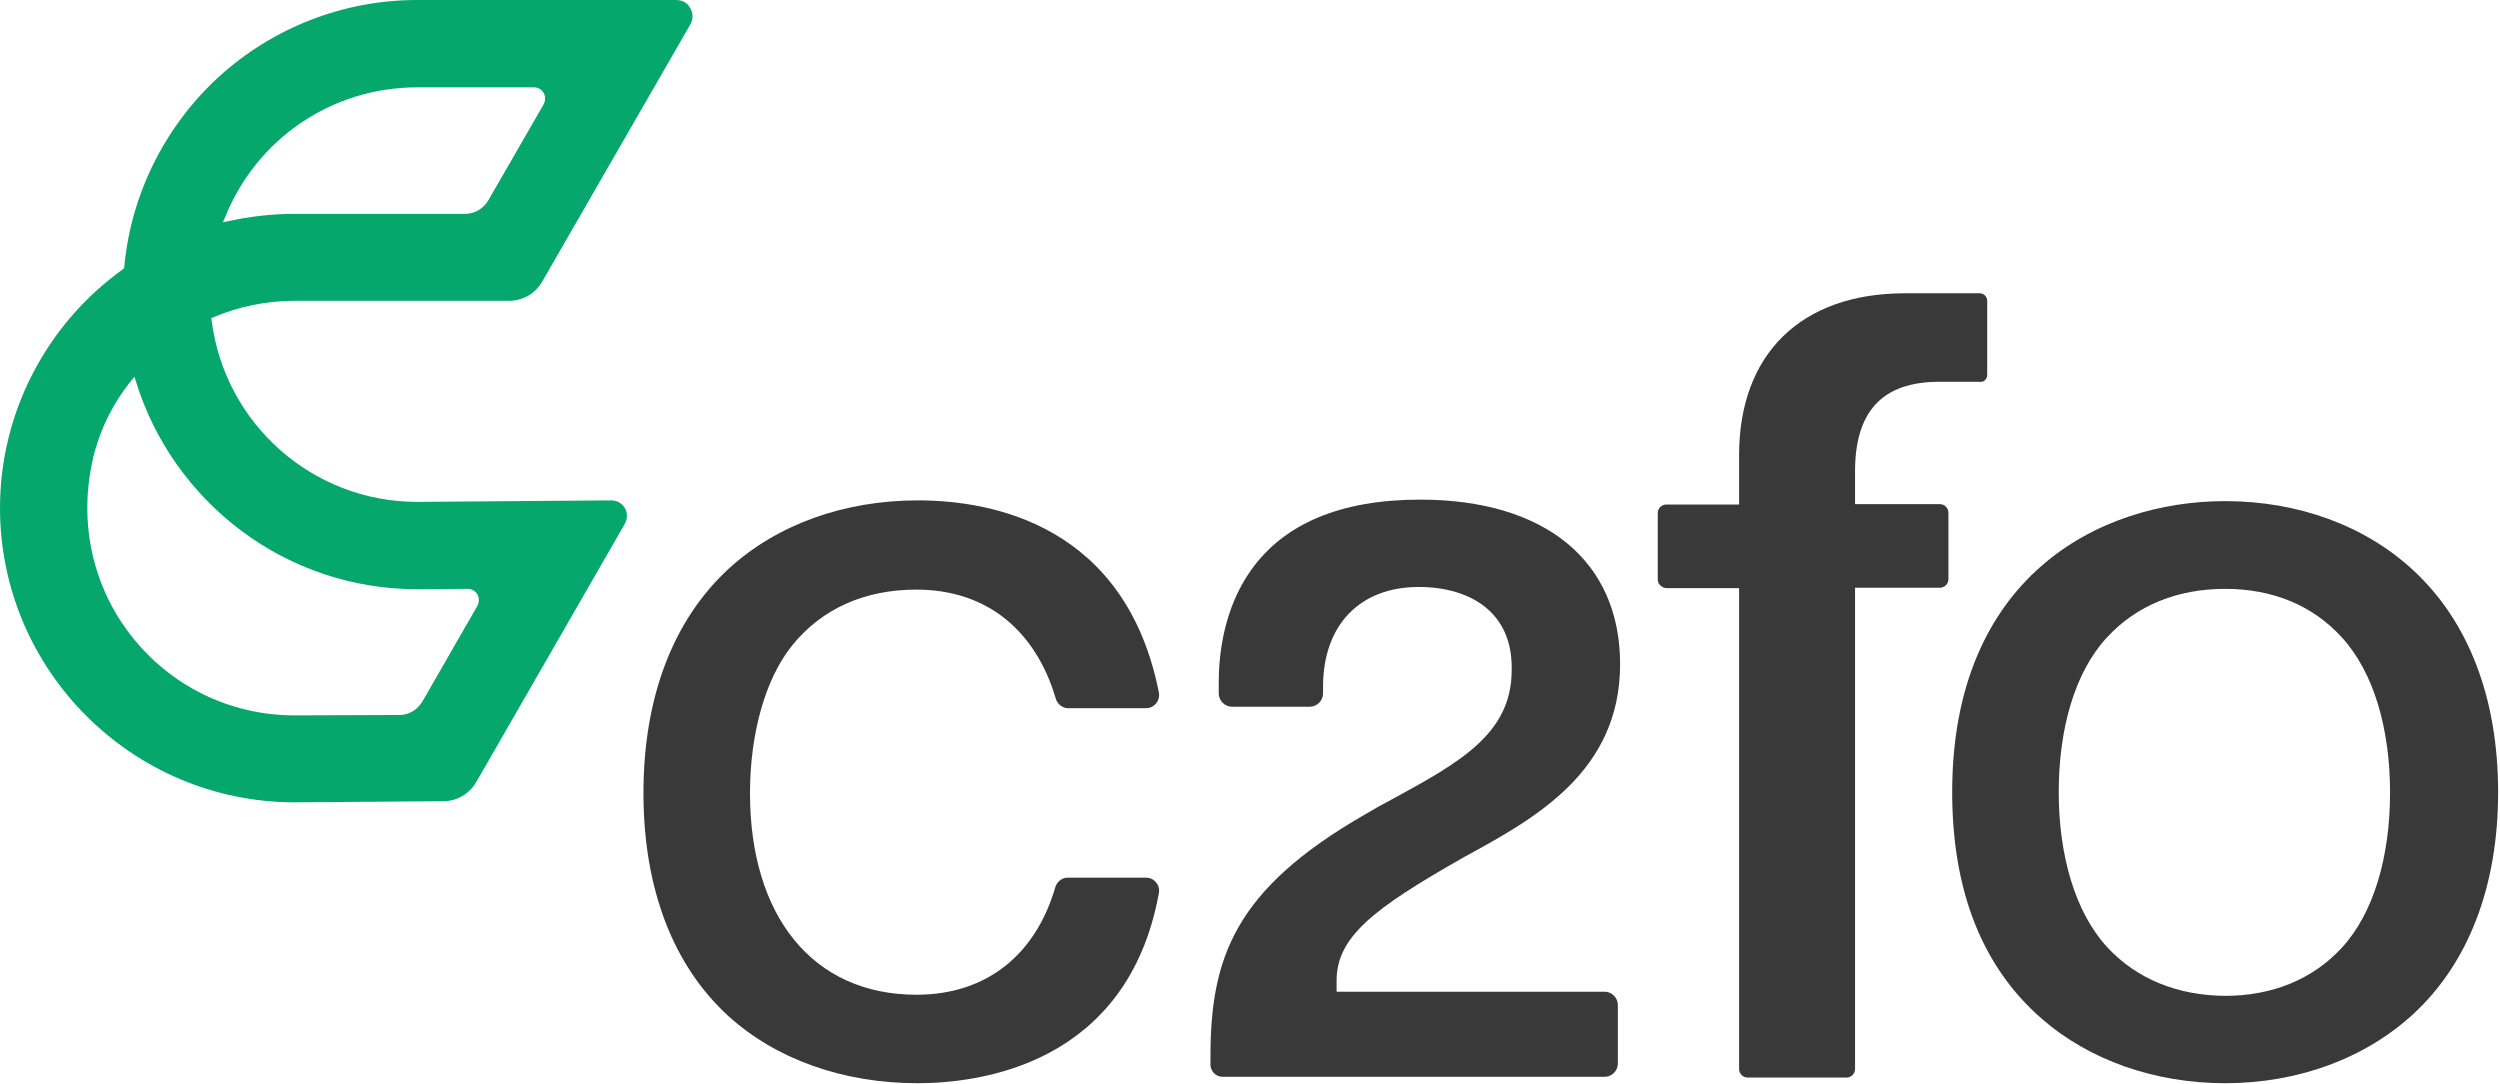 <svg width="664" height="288" viewBox="0 0 664 288" fill="none" xmlns="http://www.w3.org/2000/svg">
<path d="M166.2 135.4C165.5 133.8 164 132.9 162.3 132.9L110.8 133.3C83 133.3 59.6 112.5 56.2 85L56.1 84.5L56.6 84.3C63.4 81.4 70.7 79.9 78.2 79.9H135.2C138.8 79.9 142.2 78 144 74.8L183.4 6.4C184.2 4.9 184.1 3.2 183.1 1.8C182.4 0.6 181 0 179.5 0H110.8C91.2 0 72.5 7.3 58 20.5C43.7 33.7 34.8 51.6 33 70.9V71.2L32.8 71.4C12.2 86.1 0 109.8 0 134.9C0 178 35.1 213.1 78.3 213.1L117.8 212.8C121.4 212.8 124.7 210.8 126.5 207.7L165.8 139.4C166.6 138.1 166.7 136.6 166.2 135.4ZM78.2 190C61 190 45 182.1 34.5 168.4C24 154.7 20.6 137 25.2 119.8C27 113.3 30.1 107.1 34.6 101.4L35.7 100.1L36.1 101.3C40.9 117 50.8 131 64 140.9C77.6 151.1 93.9 156.5 110.9 156.5L124.2 156.4C125.3 156.4 126.3 157 126.8 157.9C127.3 158.8 127.3 159.9 126.8 160.9L112.2 186.3C110.9 188.5 108.6 189.9 106.1 189.9L78.2 190ZM59.7 57.9C68.1 36.8 88.2 23.2 110.8 23.2H141.8C142.9 23.2 143.8 23.7 144.4 24.7C144.9 25.6 144.9 26.7 144.4 27.7L129.7 53.2C128.4 55.4 126.1 56.8 123.5 56.8H78.2C72.2 56.8 66.2 57.5 60.4 58.8L59.2 59L59.7 57.9Z" fill="#06A76C"/>
<path d="M243.8 132.9C224.2 132.9 206.4 139.3 193.6 151C178.8 164.6 170.9 185.2 170.9 210.6C170.9 235.9 178.7 256.4 193.5 269.9C206.2 281.4 224 287.7 243.7 287.7C260.2 287.7 299.5 282.8 307.8 237.2C308 236.1 307.7 235.1 307 234.3C306.3 233.5 305.4 233.1 304.4 233.1H283.6C282.1 233.1 280.8 234.1 280.3 235.6C275.2 253.2 262.4 264.2 243.4 264.2C215.7 264.2 199.2 243.1 199.2 210.7C199.2 195.2 203.1 180.4 210.5 171.3C218.3 161.7 229.6 156.6 243.4 156.6C262.5 156.6 275.2 167.9 280.4 185.5C280.8 187 282.2 188.1 283.7 188.1H304.4C305.4 188.1 306.3 187.7 307 186.9C307.7 186.1 308 185 307.8 183.9C299 139.7 263.9 132.9 243.8 132.9Z" fill="#393939"/>
<path d="M527.801 99.6V79.9C527.801 78.8 526.901 77.9 525.801 77.9H505.901C478.401 77.9 461.901 94 461.901 120.9V130.4V132.2V134H460.101H458.301H442.601C441.301 134 440.301 135 440.301 136.3V153.9C440.301 154.5 440.501 155.1 441.001 155.5C441.401 155.9 442.001 156.2 442.601 156.2H458.301H460.101H461.901V158V159.8V283.9C461.901 285.2 462.901 286.2 464.201 286.2H490.401C491.701 286.2 492.701 285.2 492.701 283.9V159.7V157.9V156.1H494.501H496.301H515.201C516.501 156.1 517.501 155.1 517.501 153.8V136.2C517.501 134.9 516.501 133.9 515.201 133.9H496.301H494.501H492.701V132.1V130.3V125.2C492.701 109.2 500.001 101.4 515.101 101.4H525.801C526.901 101.6 527.801 100.7 527.801 99.6Z" fill="#393939"/>
<path d="M641 269.3C655.7 255.7 663.5 235.3 663.5 210.4C663.5 185.5 655.7 165.1 641 151.5C628.2 139.6 610.4 133.1 591 133.1C557.5 133.1 518.5 153.3 518.5 210.4C518.5 236.6 526.5 256.8 542.2 270.5C554.9 281.6 572.3 287.7 591 287.7C610.4 287.7 628.2 281.1 641 269.3ZM559.7 251.6C551.2 242.4 546.8 227.3 546.8 210.4C546.8 193.5 551.1 178.4 559.7 169.2C567.5 160.8 578.3 156.4 591 156.4C603.6 156.4 614.3 160.8 622 169.3C630.5 178.6 634.8 193.6 634.8 210.5C634.8 227.4 630.5 242.5 622 251.7C614.3 260.1 603.5 264.5 591 264.5C578.3 264.4 567.5 260 559.7 251.6Z" fill="#393939"/>
<path d="M324.8 286.001H426.2C428.1 286.001 429.7 284.401 429.7 282.501V266.901C429.7 265.001 428.1 263.401 426.2 263.401H397.6H357.2H356.7H355V261.601V261.101V260.401C355 248.801 365.1 241.201 387.7 228.301L389.3 227.401C407.6 217.401 430.3 205.001 430.3 176.401C430.3 149.001 410.4 132.701 377.2 132.701C356.2 132.701 341.1 139.001 332.3 151.401C324.8 161.901 323.7 174.501 323.7 181.101V184.201C323.7 186.101 325.3 187.701 327.2 187.701H347.9C349.8 187.701 351.4 186.101 351.4 184.201V182.401C351.4 166.101 361.1 155.901 376.8 155.901C385 155.901 391.8 158.301 396.1 162.701C399.9 166.601 401.7 171.801 401.5 178.401C401.3 195.001 387.5 202.601 369.9 212.201C367.4 213.501 364.9 214.901 362.4 216.401C328 236.201 321.5 254.301 321.5 280.601V282.201C321.3 284.501 322.9 286.001 324.8 286.001Z" fill="#393939"/>
</svg>
